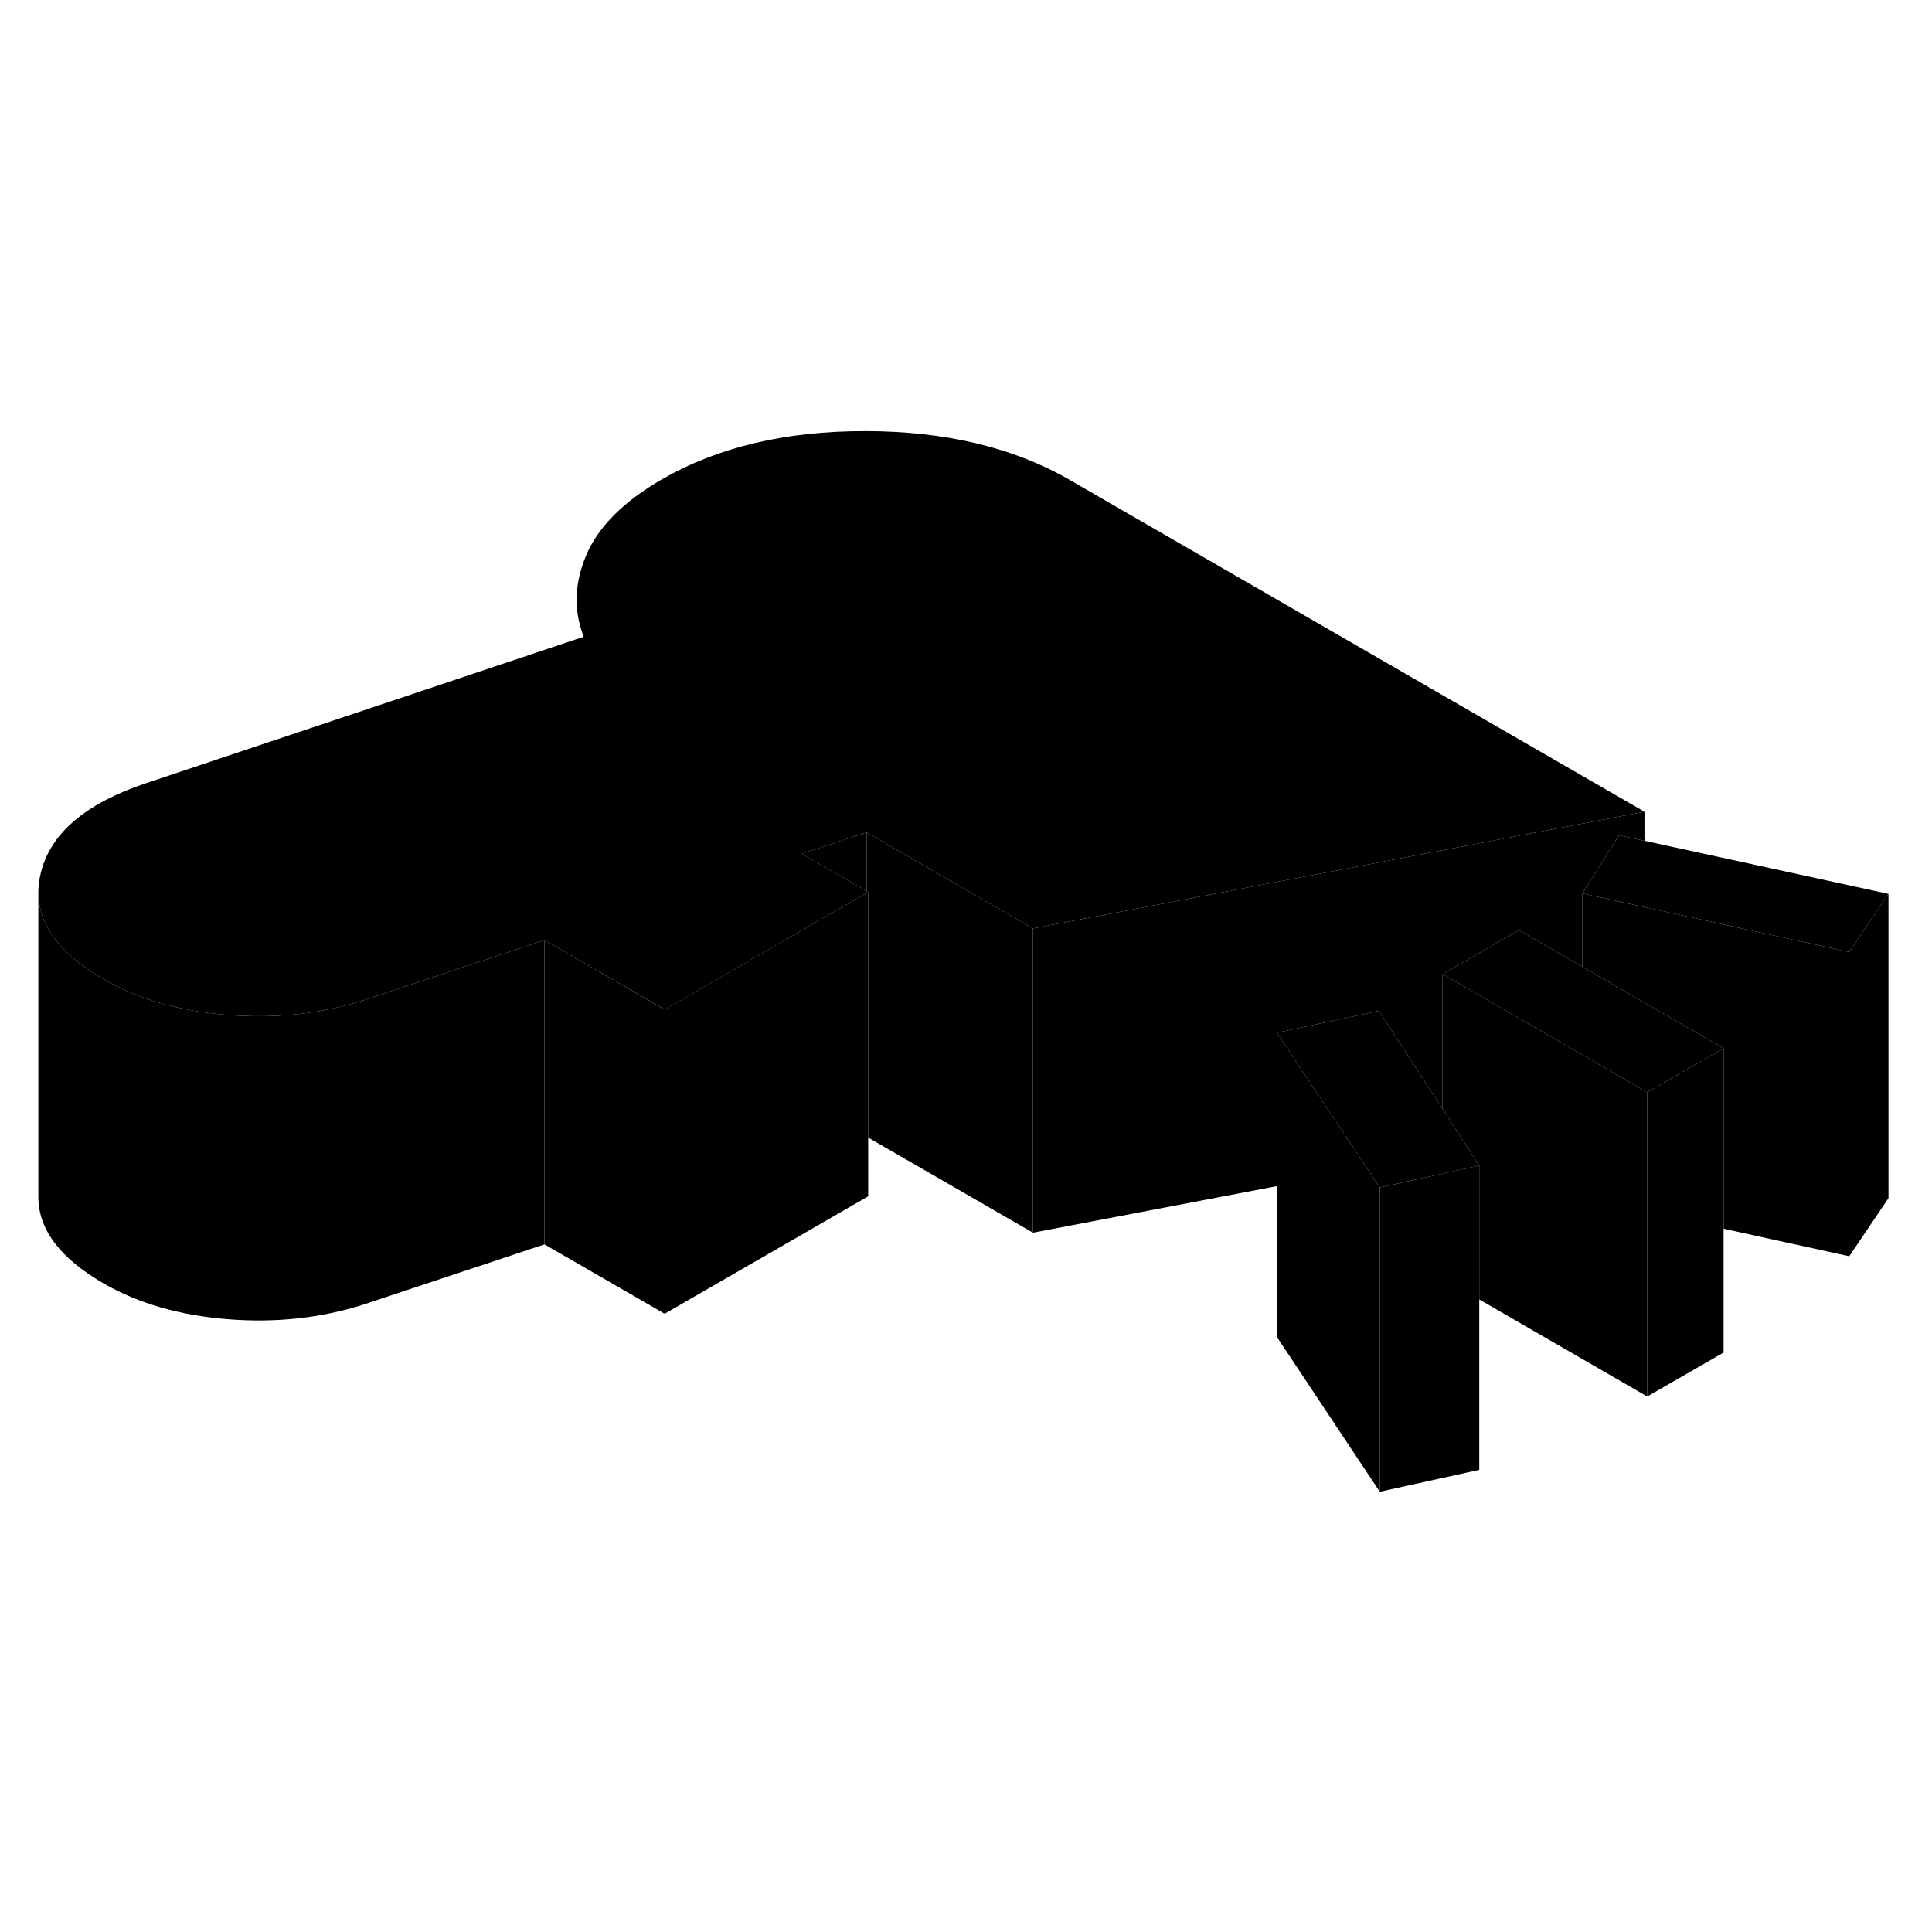 <svg width="24" height="24" viewBox="0 0 127 75" xmlns="http://www.w3.org/2000/svg" stroke-width="1px"  stroke-linecap="round" stroke-linejoin="round"> <path d="M56.969 32.58V32.7L57.07 32.64L56.969 32.58Z" class="pr-icon-iso-solid-stroke" stroke-linejoin="round"/> <path d="M67.9 35.03V55.03L57.07 48.78V32.64L56.969 32.58V28.72L67.9 35.03Z" class="pr-icon-iso-solid-stroke" stroke-linejoin="round"/> <path d="M90.7 52.06V72.06L83.939 61.89V41.89L89.89 50.83L90.7 52.06Z" class="pr-icon-iso-solid-stroke" stroke-linejoin="round"/> <path d="M108.28 45.8V65.8L97.24 59.42V50.62L96.55 49.56L94.83 46.9V38.03L104.02 43.34L108.1 45.7L108.28 45.8Z" class="pr-icon-iso-solid-stroke" stroke-linejoin="round"/> <path d="M124.14 32.76V52.76L121.56 56.58V36.58L124.14 32.76Z" class="pr-icon-iso-solid-stroke" stroke-linejoin="round"/> <path d="M56.969 32.58V32.7L57.07 32.64L56.969 32.58Z" class="pr-icon-iso-solid-stroke" stroke-linejoin="round"/> <path d="M43.69 40.36V60.36L35.79 55.8V35.8L36.8 36.38L43.69 40.36Z" class="pr-icon-iso-solid-stroke" stroke-linejoin="round"/> <path d="M108.1 27.36L82.06 32.33L67.9 35.03L56.969 28.72L52.7 30.12L56.969 32.58V32.7L43.7 40.36L36.8 36.38L35.79 35.8L23.91 39.75C21.12 40.64 18.149 40.97 14.989 40.72C11.829 40.47 9.1 39.69 6.8 38.36C4.46 37.01 3.08 35.48 2.66 33.79C2.57 33.42 2.52 33.04 2.52 32.66V32.64C2.52 32.26 2.57 31.87 2.66 31.48C3.26 28.83 5.56 26.84 9.58 25.49L37.91 16.01L38.37 15.86C38.09 15.13 37.93 14.39 37.91 13.63V13.57C37.88 12.55 38.1 11.52 38.55 10.46C39.35 8.61 40.999 6.96 43.51 5.51C47.19 3.39 51.65 2.33 56.91 2.34C62.16 2.35 66.64 3.42 70.34 5.56L108.1 27.36Z" class="pr-icon-iso-solid-stroke" stroke-linejoin="round"/> <path d="M97.24 50.62L94.83 51.15L90.7 52.06L89.89 50.83L83.939 41.89L90.65 40.45L94.83 46.9L96.55 49.56L97.24 50.62Z" class="pr-icon-iso-solid-stroke" stroke-linejoin="round"/> <path d="M113.3 42.91L108.28 45.8L108.1 45.7L104.02 43.34L94.83 38.03L99.84 35.14L104.02 37.55L108.1 39.91L113.3 42.91Z" class="pr-icon-iso-solid-stroke" stroke-linejoin="round"/> <path d="M124.14 32.76L121.56 36.58L108.1 33.63L104.02 32.73L106.42 28.91L108.1 29.27L124.14 32.76Z" class="pr-icon-iso-solid-stroke" stroke-linejoin="round"/> <path d="M35.79 35.8V55.8L23.91 59.75C21.12 60.64 18.149 60.97 14.989 60.72C11.829 60.47 9.1 59.69 6.8 58.36C3.95 56.71 2.52 54.82 2.52 52.67V32.66C2.52 33.04 2.57 33.42 2.66 33.79C3.08 35.48 4.46 37.01 6.8 38.36C9.1 39.69 11.829 40.47 14.989 40.72C18.149 40.97 21.12 40.64 23.91 39.75L35.79 35.8Z" class="pr-icon-iso-solid-stroke" stroke-linejoin="round"/> <path d="M57.07 32.64V52.64L43.69 60.36V40.36L56.969 32.7L57.07 32.64Z" class="pr-icon-iso-solid-stroke" stroke-linejoin="round"/> <path d="M56.969 28.72V32.58L52.69 30.12L56.969 28.72Z" class="pr-icon-iso-solid-stroke" stroke-linejoin="round"/> <path d="M108.1 27.36V29.27L106.42 28.91L104.02 32.73V37.55L99.84 35.14L94.83 38.03V46.9L90.65 40.45L83.939 41.89V51.97L67.9 55.03V35.03L82.06 32.33L108.1 27.36Z" class="pr-icon-iso-solid-stroke" stroke-linejoin="round"/> <path d="M121.56 36.58V56.58L113.3 54.77V42.91L108.1 39.91L104.02 37.55V32.73L108.1 33.63L121.56 36.58Z" class="pr-icon-iso-solid-stroke" stroke-linejoin="round"/> <path d="M113.3 42.91V62.91L108.28 65.8V45.8L113.3 42.91Z" class="pr-icon-iso-solid-stroke" stroke-linejoin="round"/> <path d="M97.24 50.62V70.62L90.7 72.06V52.06L94.83 51.15L97.24 50.62Z" class="pr-icon-iso-solid-stroke" stroke-linejoin="round"/> <path d="M37.91 16.01V13.63" class="pr-icon-iso-solid-stroke" stroke-linejoin="round"/>
</svg>